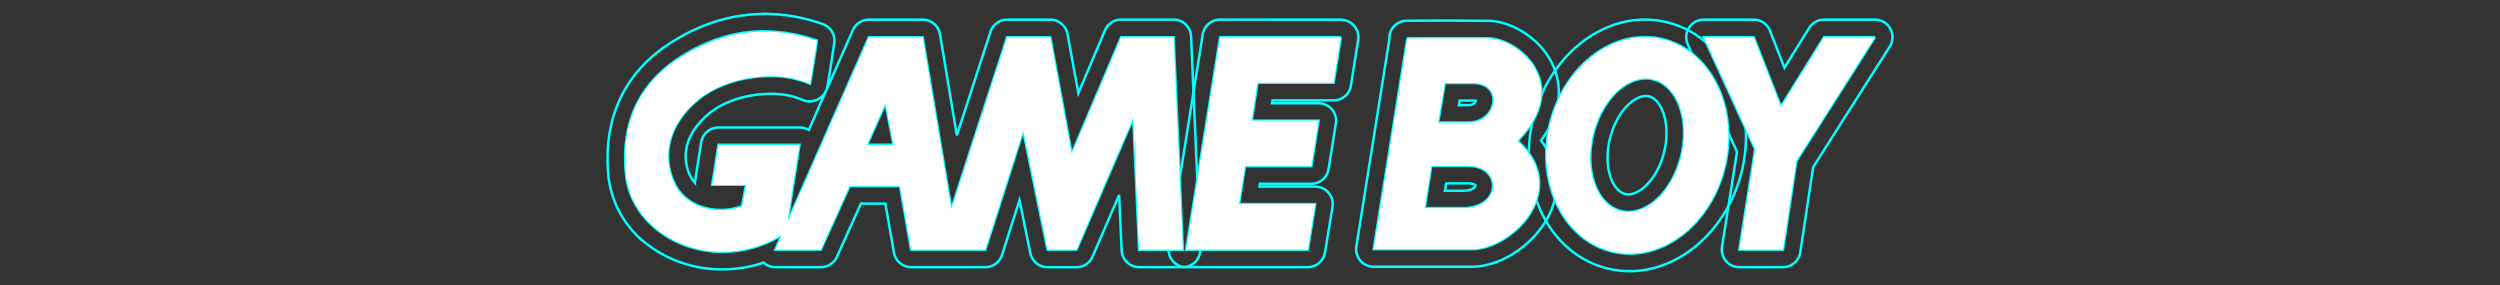 <?xml version="1.0" encoding="UTF-8" standalone="no"?>
<svg
   xmlns:dc="http://purl.org/dc/elements/1.1/"
   xmlns:cc="http://creativecommons.org/ns#"
   xmlns:rdf="http://www.w3.org/1999/02/22-rdf-syntax-ns#"
   xmlns:svg="http://www.w3.org/2000/svg"
   xmlns="http://www.w3.org/2000/svg"
   xmlns:sodipodi="http://sodipodi.sourceforge.net/DTD/sodipodi-0.dtd"
   xmlns:inkscape="http://www.inkscape.org/namespaces/inkscape"
   viewBox="0 0 1000 114"
   version="1.1"
   id="svg33"
   sodipodi:docname="logo.svg"
   inkscape:version="0.92.4 (5da689c313, 2019-01-14)">
  <rect x="0" y="0" width="1000" height="114" fill="#333333" stroke="none"/>
  <defs
     id="defs37" />
  <sodipodi:namedview
     pagecolor="#ffffff"
     bordercolor="#666666"
     borderopacity="1"
     objecttolerance="10"
     gridtolerance="10"
     guidetolerance="10"
     inkscape:pageopacity="0"
     inkscape:pageshadow="2"
     inkscape:window-width="1920"
     inkscape:window-height="1017"
     id="namedview35"
     showgrid="false"
     inkscape:pagecheckerboard="true"
     inkscape:zoom="2.272"
     inkscape:cx="500"
     inkscape:cy="57"
     inkscape:window-x="-8"
     inkscape:window-y="-8"
     inkscape:window-maximized="1"
     inkscape:current-layer="svg33" />
  <title
     id="title2">logo</title>
  <g
     id="g933">
    <g
       style="stroke:#00ffff;stroke-opacity:1;fill:none"
       id="g917">
      <g
         style="stroke:#00ffff;stroke-opacity:1;fill:none"
         id="g909">
        <path
           d="m 305.74,12.54 a 63.67,63.67 0 0 1 21,3.69 C 325.6,24.61 324,33.5 324,33.5 a 38.71,38.71 0 0 0 -15.93,-3.08 c -10.43,0 -21.87,3.26 -29.66,10.06 -15,13.15 -11.72,27.41 -8.16,33.8 3.88,7 11.35,9.68 18.16,9.68 a 23.13,23.13 0 0 0 8.43,-1.53 l 1.55,-8.53 h -13.51 l 2.51,-16 h 32.41 l -4.87,31 32.62,-74 h 21.53 l 11.46,68.69 22.31,-68.69 h 17.27 l 8.54,46.58 19.8,-46.58 h 21 l 3.68,85 H 455.63 L 453.3,47.28 430.6,99.86 H 419 l -9.71,-47.54 -15.16,47.54 h -29.7 L 360,74.45 H 339.8 L 328.34,99.86 H 310.1 l 2.55,-5.8 -0.62,0.37 a 46,46 0 0 1 -23,6.32 c -19.65,0 -36.84,-13.1 -38.63,-31 -2.13,-21.34 5.87,-37 22.51,-47.34 v 0 c 8.28,-5.15 19.34,-9.92 32.92,-9.92 m 41,45.41 h 10.58 L 354.2,41.4 346.77,58 m -41,-52.41 v 0 c -12.52,0 -24.8,3.66 -36.49,10.88 l -0.1,0.07 c -19.22,11.89 -28.13,30.56 -25.79,54 a 39.33,39.33 0 0 0 15.24,27 49,49 0 0 0 30.37,10.21 52.19,52.19 0 0 0 16.44,-2.69 7,7 0 0 0 4.7,1.8 h 18.24 a 7,7 0 0 0 6.38,-4.12 l 9.6,-21.29 h 9.79 l 3.43,19.62 a 7,7 0 0 0 6.89,5.79 h 29.7 A 7,7 0 0 0 400.8,102 l 7,-21.92 4.33,21.2 a 7,7 0 0 0 6.86,5.59 h 11.61 a 7,7 0 0 0 6.42,-4.22 L 447.66,78 l 1,22.16 a 7,7 0 0 0 7,6.69 h 17.46 a 7.05,7.05 0 0 0 5.06,-2.15 7,7 0 0 0 1.93,-5.15 l -3.68,-85 a 7,7 0 0 0 -7,-6.7 h -21 A 7,7 0 0 0 442,12.13 L 431.34,37.25 427,13.61 a 7,7 0 0 0 -6.89,-5.74 h -17.26 a 7,7 0 0 0 -6.66,4.84 L 382.73,54.16 376,13.72 a 7,7 0 0 0 -6.91,-5.85 h -21.54 a 7,7 0 0 0 -6.41,4.18 l -10.61,24.08 a 7.7,7.7 0 0 0 0.41,-1.42 C 331,34.34 332.53,25.6 333.7,17.2 A 7,7 0 0 0 329.06,9.62 71.24,71.24 0 0 0 305.75,5.54 Z M 324,40.5 a 7,7 0 0 0 6.32,-4 L 323.53,52 a 7,7 0 0 0 -3.73,-1 h -32.41 a 7,7 0 0 0 -6.91,5.91 l -2.51,16 v 0.18 A 10.3,10.3 0 0 1 276.44,71 c -1.7,-3 -6.23,-13.85 6.65,-25.12 6,-5.21 15.34,-8.33 25.05,-8.33 a 32,32 0 0 1 13,2.44 7.06,7.06 0 0 0 2.93,0.64 z"
           id="path9"
           style="fill:none;fill-opacity:1;stroke:#00ffff;stroke-opacity:1"
           inkscape:connector-curvature="0" />
        <path
           d="m 536.35,14.87 v 0 m 0,0 -2.91,18.24 H 503 l -2.33,15.14 h 26.78 l -2.91,18.24 H 498 l -2.4,15.13 h 30.47 l -2.91,18.24 h -48.71 l 13.58,-85 h 48.32 m 0,-7 H 488 a 7,7 0 0 0 -6.91,5.9 l -13.58,85 a 7,7 0 0 0 5.81,8 6.8,6.8 0 0 0 1.1,0.09 h 48.71 A 7,7 0 0 0 530,101 l 3,-18.24 a 7,7 0 0 0 -6.92,-8.11 h -22.27 l 0.18,-1.13 h 20.53 a 7,7 0 0 0 6.91,-5.9 l 2.91,-18.24 a 7,7 0 0 0 -5.81,-8 6.8,6.8 0 0 0 -1.1,-0.09 h -18.62 l 0.17,-1.14 h 24.46 a 7,7 0 0 0 6.91,-5.9 l 2.87,-18 a 6.59,6.59 0 0 0 0.13,-1.33 7,7 0 0 0 -7,-7 z"
           id="path11"
           style="fill:none;fill-opacity:1;stroke:#00ffff;stroke-opacity:1"
           inkscape:connector-curvature="0" />
        <path
           d="m 750,14.87 v 0 m 0,0 -31.44,49.48 -5.36,35.51 H 695.73 L 702.06,59.69 681.5,14.87 h 20 l 10.87,27.75 17.27,-27.75 H 750 m 0,-7 h -20.38 a 7,7 0 0 0 -5.94,3.3 L 713.78,27.08 708,12.32 a 7,7 0 0 0 -6.52,-4.45 h -20 a 7,7 0 0 0 -6.36,9.92 l 19.68,42.9 -6,38.08 a 7,7 0 0 0 5.82,8 6.8,6.8 0 0 0 1.1,0.09 h 17.48 a 7,7 0 0 0 6.92,-6 l 5.14,-34 30.55,-48.09 A 7,7 0 0 0 750,7.87 Z"
           id="path13"
           style="fill:none;fill-opacity:1;stroke:#00ffff;stroke-opacity:1"
           inkscape:connector-curvature="0" />
        <path
           d="m 658,14.84 a 30.23,30.23 0 0 1 6.77,0.77 c 19.35,4.47 30.64,27.16 25.23,50.64 -4.79,20.75 -21,35.21 -38.13,35.21 a 30.23,30.23 0 0 1 -6.77,-0.77 C 625.7,96.22 614.45,73.55 619.88,50.05 v 0 c 4.79,-20.75 21,-35.21 38.09,-35.21 m -6.61,69.92 c 8,0 16.34,-7.55 20.21,-19.19 4.7,-14.13 1,-28.95 -8.19,-33.09 a 12.32,12.32 0 0 0 -5,-1.08 c -8,0 -16.33,7.56 -20.21,19.2 -4.71,14.14 -1.06,28.94 8.19,33.08 a 12.39,12.39 0 0 0 5,1.08 M 658,7.84 c -20.37,0 -39.09,16.75 -44.74,39.93 -0.08,0.23 -0.15,0.47 -0.21,0.71 -3,13 -1.61,26.14 3.86,37.14 5.71,11.48 15.16,19.25 26.61,21.89 a 37.26,37.26 0 0 0 8.35,0.95 c 20.61,0 39.52,-17.09 45,-40.64 6.28,-27.21 -7.39,-53.69 -30.48,-59 A 37.13,37.13 0 0 0 658,7.84 Z m -6.61,69.92 A 5.32,5.32 0 0 1 649.2,77.29 C 644,75 640.9,64.35 644.75,52.81 647.87,43.45 654.07,38.4 658.32,38.4 a 5.36,5.36 0 0 1 2.19,0.47 c 5.16,2.31 8.14,13.27 4.41,24.49 -3.12,9.35 -9.32,14.4 -13.57,14.4 z"
           id="path15"
           style="fill:none;fill-opacity:1;stroke:#00ffff;stroke-opacity:1"
           inkscape:connector-curvature="0" />
        <path
           d="m 582.79,15.27 c 4.85,0 9.53,0 12.68,0.07 11.75,0.19 33.7,18.1 11.56,41 21.54,19.48 -2.12,43.33 -18.29,43.33 h -39.28 l 13.47,-84.34 h -0.2 c 0,0 10.36,-0.07 20.06,-0.07 M 575.25,49 h 12.11 c 11.71,0 14.25,-15.79 1.93,-15.79 H 577.92 L 575.25,49 m -5.39,34.23 h 15.4 c 15.41,0 15.79,-16.9 1.93,-16.9 h -14.66 l -2.67,16.9 m 12.93,-75 c -9.62,0 -20,0.07 -20.11,0.07 a 7,7 0 0 0 -6.95,7 v 0.52 l -13.19,82.76 a 7,7 0 0 0 6.92,8.11 h 39.28 c 12.72,0 27.08,-10.4 32,-23.19 3.63,-9.41 2,-19.08 -4.35,-27.32 9.58,-12.78 7.5,-23.6 5.15,-29.27 -4.75,-11.44 -16.93,-18.42 -26,-18.57 -2.82,0 -7.12,-0.07 -12.79,-0.07 z m 1.05,32 h 5.45 a 4.27,4.27 0 0 1 1.07,0.1 1.89,1.89 0 0 1 -0.41,0.73 3.31,3.31 0 0 1 -2.59,1 h -3.82 l 0.3,-1.79 z m -5.33,33.12 h 8.68 c 2.13,0 3,0.68 3,1 a 1.16,1.16 0 0 1 -0.51,0.78 c -0.41,0.35 -1.67,1.17 -4.45,1.17 H 578 l 0.45,-2.9 z"
           id="path17"
           style="fill:none;fill-opacity:1;stroke:#00ffff;stroke-opacity:1"
           inkscape:connector-curvature="0" />
      </g>
    </g>
    <g
       style="fill:#ffffff;fill-opacity:1;stroke:none;stroke-opacity:1"
       id="Capa_1"
       data-name="Capa 1">
      <path
         d="M 357.35,58 354.14,41.5 346.77,58 h 10.58 M 473.09,99.86 H 455.63 L 453.3,47.28 430.6,99.86 H 419 l -9.71,-47.54 -15.16,47.54 h -29.7 L 360,74.45 H 339.8 L 328.34,99.86 H 310.1 l 37.45,-85 h 21.53 l 11.46,68.69 22.31,-68.69 h 17.27 l 8.54,46.58 19.8,-46.58 h 21 l 3.68,85"
         id="path19"
         inkscape:connector-curvature="0"
         style="fill:#ffffff;fill-opacity:1;stroke:none;stroke-opacity:1" />
      <path
         style="fill:#ffffff;fill-opacity:1;stroke:none;stroke-opacity:1"
         d="m 523.16,99.86 2.92,-18.23 H 495.6 l 2.42,-15.14 h 26.5 l 2.91,-18.24 h -26.78 l 2.33,-15.14 h 30.46 l 2.91,-18.24 h -48.32 l -13.58,84.99 h 48.71"
         id="polyline21" />
      <path
         style="fill:#ffffff;fill-opacity:1;stroke:none;stroke-opacity:1"
         d="M 750,14.87 H 729.62 L 712.35,42.62 701.48,14.87 H 681.5 l 20.56,44.82 -6.33,40.17 H 713.2 L 718.56,64.35 750,14.87"
         id="polyline23" />
      <path
         d="m 646.3,83.68 c 9.24,4.13 20.55,-4 25.26,-18.11 4.71,-14.11 1.05,-28.95 -8.19,-33.09 -9.24,-4.14 -20.55,4 -25.26,18.12 -4.71,14.12 -1.06,28.94 8.19,33.08 M 619.87,50.05 c 5.43,-23.48 25.51,-38.91 44.86,-34.44 19.35,4.47 30.64,27.16 25.27,50.64 -5.37,23.48 -25.51,38.91 -44.9,34.44 -19.39,-4.47 -30.65,-27.14 -25.22,-50.64"
         id="path25"
         inkscape:connector-curvature="0"
         style="fill:#ffffff;fill-opacity:1;stroke:none;stroke-opacity:1" />
      <path
         d="m 272.84,22.44 c -16.64,10.3 -24.64,26 -22.51,47.34 2.48,24.77 34.54,40.36 61.7,24.65 2.38,-1.38 1.45,-1.16 2.33,-2 L 319.8,58 h -32.41 l -2.51,16 h 13.55 l -1.55,8.53 c -7.76,3.12 -21,2 -26.59,-8.15 -3.56,-6.39 -6.87,-20.65 8.16,-33.8 12.21,-10.67 33.37,-12.61 45.59,-7 0,0 1.56,-8.89 2.72,-17.27 C 303.28,8.17 285,15 272.82,22.54"
         id="path27"
         inkscape:connector-curvature="0"
         style="fill:#ffffff;fill-opacity:1;stroke:none;stroke-opacity:1" />
      <path
         d="m 562.93,15.35 -13.47,84.34 h 39.28 c 16.17,0 39.83,-23.85 18.29,-43.33 22.14,-22.92 0.19,-40.83 -11.56,-41 -9.44,-0.16 -32.74,0 -32.74,0 h 0.19 m 9.63,51 h 14.64 c 13.86,0 13.48,16.9 -1.93,16.9 h -15.4 l 2.67,-16.9 m 5.39,-33.12 h 11.37 c 12.32,0 9.78,15.79 -1.93,15.79 h -12.11 l 2.67,-15.79"
         id="path29"
         inkscape:connector-curvature="0"
         style="fill:#ffffff;fill-opacity:1;stroke:none;stroke-opacity:1" />
    </g>
  </g>
</svg>
